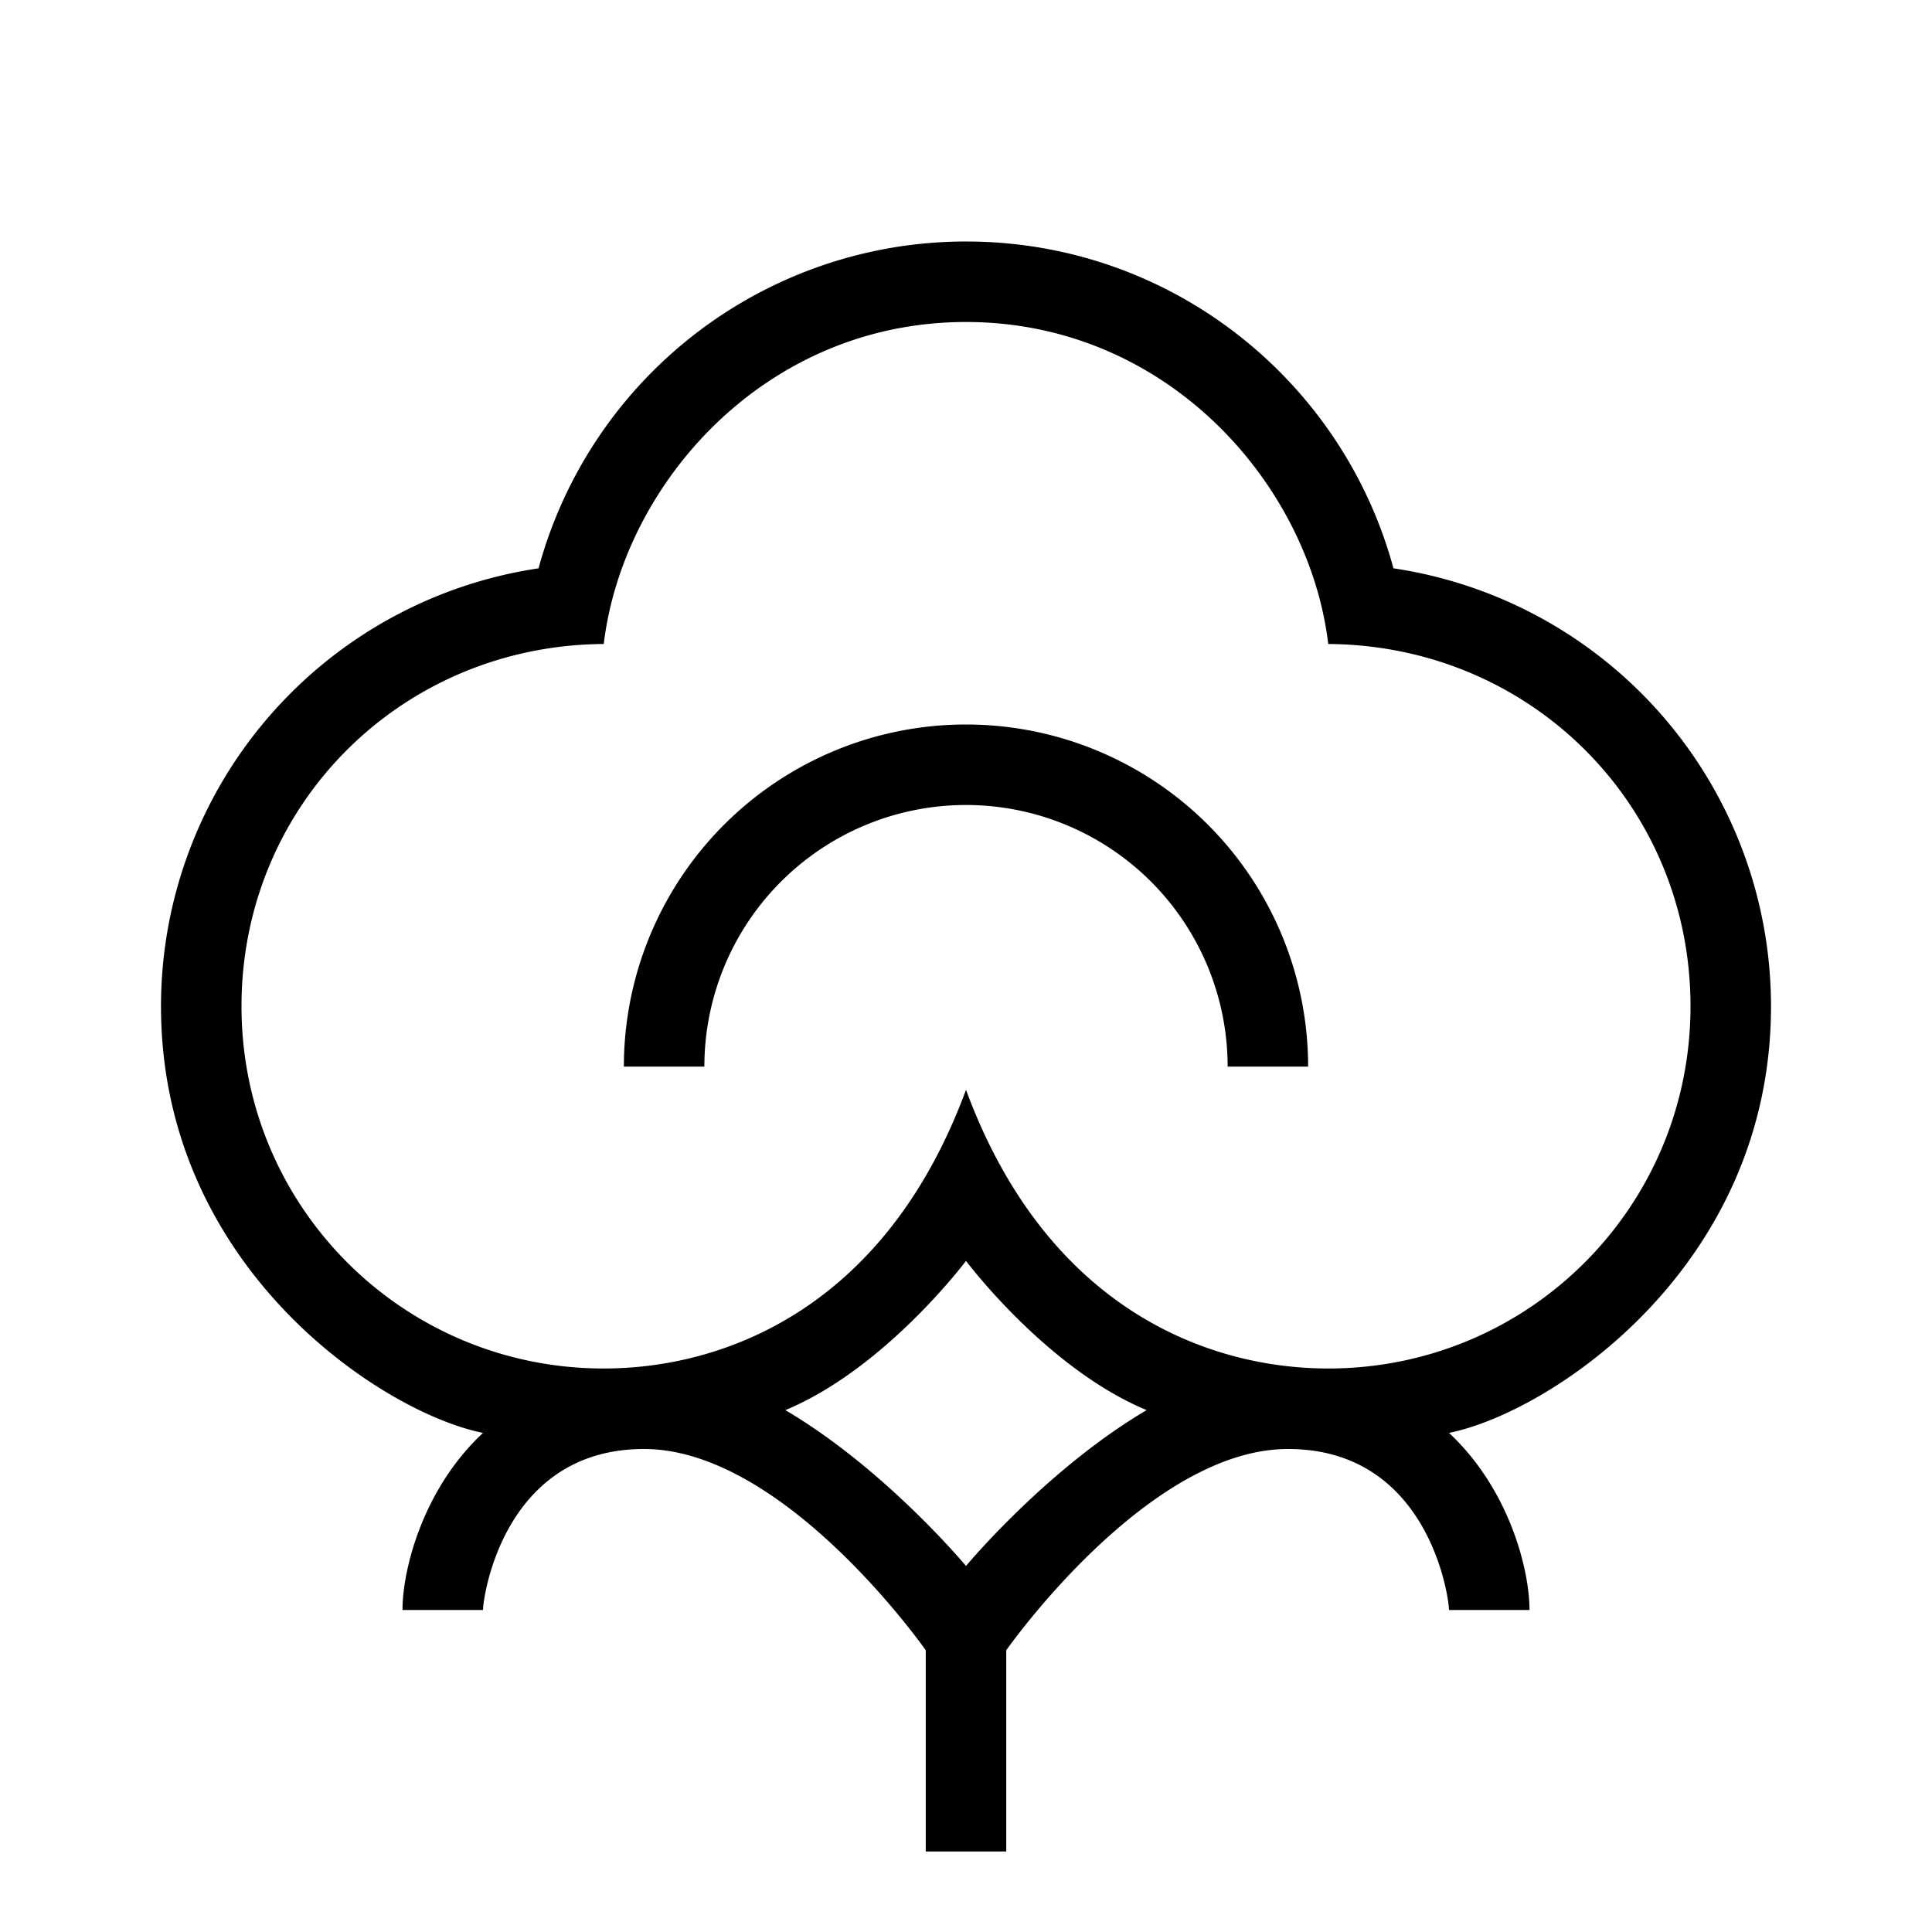 <svg xmlns="http://www.w3.org/2000/svg" width="24" height="24" viewBox="0 0 24 24"><path d="M12 3c2.54 0 4.676 1.72 5.31 4.06A5.501 5.501 0 0 1 22 12.5c0 3.25-2.75 5.05-4 5.3.75.7 1 1.7 1 2.2h-1c0-.151-.25-2-2-2-1.747 0-3.494 2.492-3.5 2.5V23h-1v-2.5C11.494 20.491 9.747 18 8 18c-1.75 0-2 1.849-2 2H5c0-.5.25-1.5 1-2.2-1.25-.25-4-2.05-4-5.3a5.501 5.501 0 0 1 4.69-5.44A5.502 5.502 0 0 1 12 3zm4.5 14c2.485 0 4.5-2 4.5-4.5S19.013 8.016 16.5 8c-.237-1.984-2-4-4.5-4S7.737 6.016 7.5 8C4.987 8.016 3 10 3 12.5S5.015 17 7.5 17c1.5 0 3.5-.75 4.5-3.462C13 16.25 15 17 16.5 17zM12 9a4.25 4.25 0 0 1 4.25 4.25h-1a3.25 3.25 0 0 0-6.5 0h-1A4.25 4.25 0 0 1 12 9zm0 10.453s1-1.203 2.244-1.936C13 17 12 15.663 12 15.663S11 17 9.756 17.517C11 18.25 12 19.453 12 19.453z"/></svg>